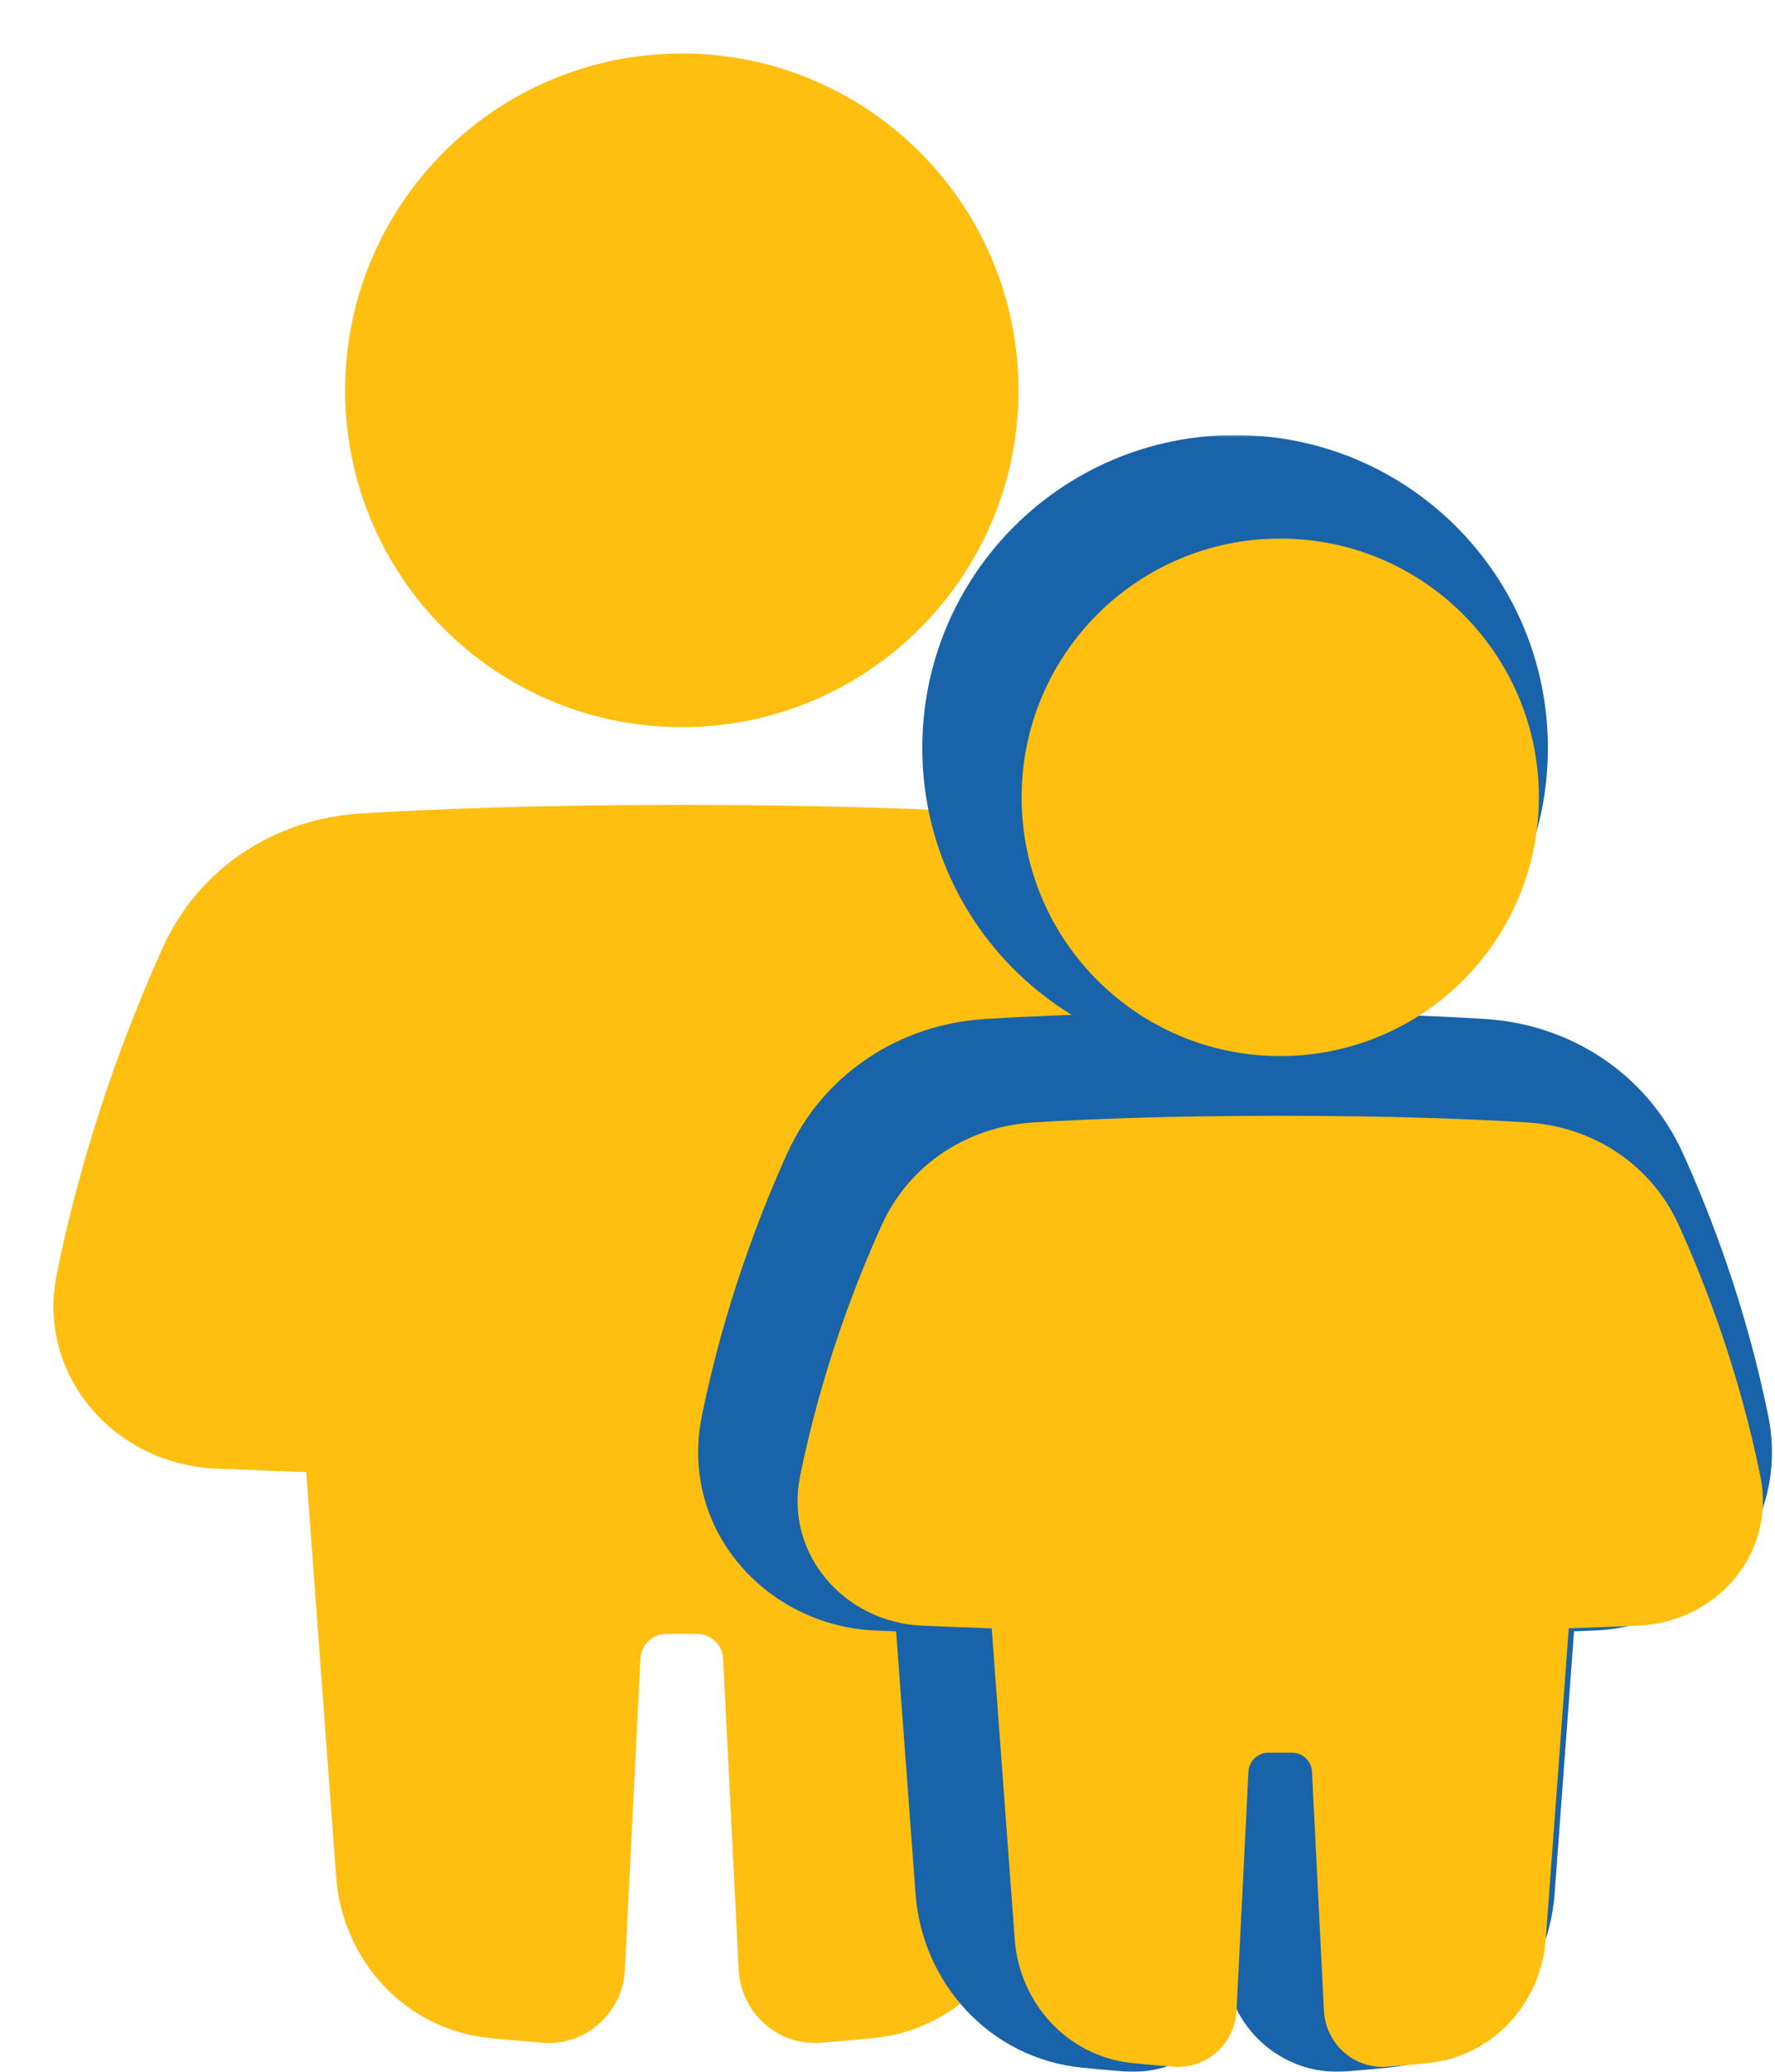 <svg width="426" height="497" viewBox="0 0 426 497" fill="none" xmlns="http://www.w3.org/2000/svg">
<g filter="url(#filter0_diii_238_2)">
<path d="M152.798 163.602C197.423 163.602 233.599 127.426 233.599 82.801C233.599 38.176 197.423 2 152.798 2C108.173 2 71.997 38.176 71.997 82.801C71.997 127.426 108.173 163.602 152.798 163.602Z" fill="#FFBF10"/>
</g>
<g filter="url(#filter1_diii_238_2)">
<path d="M234.578 184.801C237.039 213.556 259.104 236.713 287.348 240.85C289.102 245.585 290.848 250.59 292.545 255.839C267.948 255.909 249.753 256.642 237.153 257.43C221.385 258.417 207.373 267.472 200.766 282.062C194.286 296.373 186.221 317.417 181.185 342.297C177.381 361.086 191.951 377.34 210.447 378.143C215.468 378.362 221.063 378.584 227.172 378.793L232.639 452.603C227.028 466.29 214.558 476.486 198.955 478.061C194.952 478.465 190.669 478.855 186.186 479.203C175.742 480.014 166.958 471.945 166.446 461.685L162.714 387.049C162.549 383.741 159.818 381.144 156.506 381.144H149.078C145.766 381.144 143.036 383.741 142.87 387.049L139.139 461.684C138.625 471.945 129.843 480.014 119.397 479.203C114.917 478.855 110.634 478.465 106.634 478.061C86.325 476.011 71.324 459.355 69.846 439.405L62.654 342.308C54.701 342.036 47.418 341.748 40.882 341.463C16.806 340.418 -2.16 319.259 2.791 294.801C9.347 262.415 19.845 235.021 28.281 216.392C36.88 197.4 55.12 185.613 75.646 184.327C92.898 183.248 118.207 182.249 152.797 182.249C187.384 182.249 212.69 183.248 229.941 184.327C231.501 184.425 233.047 184.583 234.578 184.801Z" fill="#FFBF10"/>
</g>
<mask id="path-3-outside-1_238_2" maskUnits="userSpaceOnUse" x="166.577" y="104.364" width="259" height="393" fill="black">
<rect fill="white" x="166.577" y="104.364" width="259" height="393"/>
<path d="M296.422 241.509C330.703 241.509 358.494 213.718 358.494 179.436C358.494 145.155 330.703 117.364 296.422 117.364C262.14 117.364 234.349 145.155 234.349 179.436C234.349 213.718 262.14 241.509 296.422 241.509Z"/>
<path d="M296.421 255.833C269.849 255.833 250.406 256.601 237.153 257.43C221.385 258.417 207.372 267.472 200.766 282.062C194.286 296.373 186.221 317.417 181.185 342.297C177.381 361.086 191.951 377.34 210.446 378.143C215.468 378.362 221.063 378.584 227.172 378.793L232.697 453.384C233.832 468.709 245.356 481.504 260.958 483.079C264.031 483.389 267.321 483.689 270.763 483.957C278.787 484.579 285.534 478.381 285.928 470.498L288.795 413.163C288.922 410.621 291.019 408.627 293.564 408.627H299.27C301.814 408.627 303.912 410.621 304.039 413.163L306.906 470.499C307.299 478.381 314.047 484.579 322.071 483.957C325.514 483.689 328.805 483.389 331.88 483.079C347.482 481.504 359.006 468.709 360.141 453.384L365.666 378.793C371.774 378.584 377.369 378.362 382.388 378.143C400.884 377.34 415.453 361.086 411.65 342.297C406.613 317.416 398.548 296.371 392.068 282.061C385.462 267.471 371.45 258.417 355.683 257.43C342.432 256.601 322.991 255.833 296.421 255.833Z"/>
</mask>
<path d="M296.422 241.509C330.703 241.509 358.494 213.718 358.494 179.436C358.494 145.155 330.703 117.364 296.422 117.364C262.14 117.364 234.349 145.155 234.349 179.436C234.349 213.718 262.14 241.509 296.422 241.509Z" fill="#1863A9"/>
<path d="M296.421 255.833C269.849 255.833 250.406 256.601 237.153 257.43C221.385 258.417 207.372 267.472 200.766 282.062C194.286 296.373 186.221 317.417 181.185 342.297C177.381 361.086 191.951 377.34 210.446 378.143C215.468 378.362 221.063 378.584 227.172 378.793L232.697 453.384C233.832 468.709 245.356 481.504 260.958 483.079C264.031 483.389 267.321 483.689 270.763 483.957C278.787 484.579 285.534 478.381 285.928 470.498L288.795 413.163C288.922 410.621 291.019 408.627 293.564 408.627H299.27C301.814 408.627 303.912 410.621 304.039 413.163L306.906 470.499C307.299 478.381 314.047 484.579 322.071 483.957C325.514 483.689 328.805 483.389 331.88 483.079C347.482 481.504 359.006 468.709 360.141 453.384L365.666 378.793C371.774 378.584 377.369 378.362 382.388 378.143C400.884 377.34 415.453 361.086 411.65 342.297C406.613 317.416 398.548 296.371 392.068 282.061C385.462 267.471 371.45 258.417 355.683 257.43C342.432 256.601 322.991 255.833 296.421 255.833Z" fill="#1863A9"/>
<path d="M237.153 257.43L236.341 244.455L236.34 244.455L237.153 257.43ZM200.766 282.062L212.608 287.424L212.609 287.424L200.766 282.062ZM181.185 342.297L193.926 344.876L193.926 344.876L181.185 342.297ZM210.446 378.143L211.012 365.156L211.01 365.155L210.446 378.143ZM227.172 378.793L240.136 377.832L239.274 366.199L227.616 365.8L227.172 378.793ZM232.697 453.384L219.733 454.344L219.733 454.344L232.697 453.384ZM260.958 483.079L262.264 470.145L262.264 470.145L260.958 483.079ZM270.763 483.957L269.756 496.918L269.757 496.918L270.763 483.957ZM285.928 470.498L298.912 471.148L298.912 471.148L285.928 470.498ZM288.795 413.163L301.779 413.812L301.779 413.812L288.795 413.163ZM304.039 413.163L291.055 413.812L291.055 413.812L304.039 413.163ZM306.906 470.499L319.89 469.851L319.89 469.85L306.906 470.499ZM322.071 483.957L323.077 496.918L323.077 496.918L322.071 483.957ZM331.88 483.079L330.575 470.145L330.575 470.145L331.88 483.079ZM360.141 453.384L373.106 454.344L373.106 454.344L360.141 453.384ZM365.666 378.793L365.221 365.8L353.563 366.199L352.701 377.832L365.666 378.793ZM382.388 378.143L381.824 365.155L381.822 365.156L382.388 378.143ZM411.65 342.297L398.908 344.876L398.908 344.876L411.65 342.297ZM392.068 282.061L403.911 276.699L403.911 276.699L392.068 282.061ZM355.683 257.43L356.496 244.455L356.495 244.455L355.683 257.43ZM345.494 179.436C345.494 206.538 323.523 228.509 296.422 228.509V254.509C337.883 254.509 371.494 220.898 371.494 179.436H345.494ZM296.422 228.509C269.32 228.509 247.349 206.538 247.349 179.436H221.349C221.349 220.898 254.96 254.509 296.422 254.509V228.509ZM247.349 179.436C247.349 152.334 269.32 130.364 296.422 130.364V104.364C254.96 104.364 221.349 137.975 221.349 179.436H247.349ZM296.422 130.364C323.523 130.364 345.494 152.334 345.494 179.436H371.494C371.494 137.975 337.883 104.364 296.422 104.364V130.364ZM296.421 242.833C269.599 242.833 249.885 243.608 236.341 244.455L237.964 270.404C250.927 269.594 270.098 268.833 296.421 268.833V242.833ZM236.34 244.455C216.074 245.724 197.637 257.456 188.924 276.699L212.609 287.424C217.108 277.488 226.695 271.11 237.965 270.404L236.34 244.455ZM188.924 276.699C182.158 291.64 173.723 313.634 168.443 339.718L193.926 344.876C198.719 321.201 206.413 301.106 212.608 287.424L188.924 276.699ZM168.443 339.718C162.869 367.251 184.37 390.023 209.882 391.131L211.01 365.155C199.531 364.657 191.893 354.921 193.926 344.876L168.443 339.718ZM209.881 391.131C214.94 391.351 220.575 391.574 226.727 391.785L227.616 365.8C221.55 365.593 215.995 365.373 211.012 365.156L209.881 391.131ZM214.207 379.753L219.733 454.344L245.661 452.423L240.136 377.832L214.207 379.753ZM219.733 454.344C221.301 475.514 237.338 493.761 259.653 496.013L262.264 470.145C253.374 469.248 246.364 461.903 245.661 452.423L219.733 454.344ZM259.652 496.013C262.814 496.333 266.204 496.642 269.756 496.918L271.77 470.996C268.438 470.737 265.248 470.446 262.264 470.145L259.652 496.013ZM269.757 496.918C285.314 498.125 298.164 486.103 298.912 471.148L272.945 469.849C272.926 470.214 272.771 470.521 272.526 470.74C272.407 470.847 272.286 470.913 272.179 470.951C272.083 470.985 271.956 471.01 271.768 470.996L269.757 496.918ZM298.912 471.148L301.779 413.812L275.811 412.513L272.945 469.849L298.912 471.148ZM301.779 413.812C301.56 418.19 297.946 421.627 293.564 421.627V395.627C284.093 395.627 276.284 403.053 275.811 412.514L301.779 413.812ZM293.564 421.627H299.27V395.627H293.564V421.627ZM299.27 421.627C294.89 421.627 291.274 418.192 291.055 413.812L317.023 412.514C316.55 403.051 308.739 395.627 299.27 395.627V421.627ZM291.055 413.812L293.922 471.149L319.89 469.85L317.023 412.513L291.055 413.812ZM293.922 471.148C294.669 486.105 307.522 498.125 323.077 496.918L321.065 470.996C320.878 471.01 320.751 470.985 320.655 470.951C320.548 470.913 320.427 470.847 320.308 470.74C320.063 470.52 319.908 470.214 319.89 469.851L293.922 471.148ZM323.077 496.918C326.631 496.642 330.022 496.333 333.186 496.013L330.575 470.145C327.589 470.446 324.398 470.737 321.064 470.996L323.077 496.918ZM333.186 496.013C355.5 493.761 371.537 475.514 373.106 454.344L347.177 452.423C346.474 461.903 339.465 469.248 330.575 470.145L333.186 496.013ZM373.106 454.344L378.63 379.753L352.701 377.832L347.177 452.423L373.106 454.344ZM366.111 391.785C372.261 391.574 377.896 391.351 382.954 391.131L381.822 365.156C376.841 365.373 371.286 365.593 365.221 365.8L366.111 391.785ZM382.952 391.131C408.464 390.023 429.965 367.251 424.391 339.718L398.908 344.876C400.942 354.921 393.303 364.657 381.824 365.155L382.952 391.131ZM424.391 339.718C419.111 313.633 410.675 291.638 403.911 276.699L380.226 287.423C386.42 301.104 394.116 321.2 398.908 344.876L424.391 339.718ZM403.911 276.699C395.197 257.455 376.76 245.724 356.496 244.455L354.871 270.404C366.139 271.11 375.727 277.487 380.226 287.423L403.911 276.699ZM356.495 244.455C342.953 243.608 323.241 242.833 296.421 242.833V268.833C322.742 268.833 341.911 269.594 354.872 270.404L356.495 244.455Z" fill="#1863A9" mask="url(#path-3-outside-1_238_2)"/>
<g filter="url(#filter2_diii_238_2)">
<path d="M296.422 242.509C330.703 242.509 358.494 214.718 358.494 180.436C358.494 146.155 330.703 118.364 296.422 118.364C262.14 118.364 234.349 146.155 234.349 180.436C234.349 214.718 262.14 242.509 296.422 242.509Z" fill="#FFBF10"/>
<path d="M296.421 256.833C269.849 256.833 250.406 257.601 237.153 258.43C221.385 259.417 207.372 268.472 200.766 283.062C194.286 297.373 186.221 318.418 181.185 343.297C177.381 362.086 191.951 378.34 210.446 379.144C215.468 379.362 221.063 379.584 227.172 379.793L232.697 454.384C233.832 469.709 245.356 482.505 260.958 484.079C264.031 484.39 267.321 484.69 270.763 484.957C278.787 485.58 285.534 479.381 285.928 471.499L288.795 414.163C288.922 411.622 291.019 409.627 293.564 409.627H299.27C301.814 409.627 303.912 411.622 304.039 414.163L306.906 471.5C307.299 479.381 314.047 485.58 322.071 484.957C325.514 484.69 328.805 484.39 331.88 484.079C347.482 482.505 359.006 469.709 360.141 454.384L365.666 379.793C371.774 379.584 377.369 379.362 382.388 379.144C400.884 378.34 415.453 362.086 411.65 343.297C406.613 318.417 398.548 297.371 392.068 283.061C385.462 268.471 371.45 259.417 355.683 258.43C342.432 257.601 322.991 256.833 296.421 256.833Z" fill="#FFBF10"/>
</g>
<defs>
<filter id="filter0_diii_238_2" x="68.385" y="-1.612" width="176.05" height="176.05" filterUnits="userSpaceOnUse" color-interpolation-filters="sRGB">
<feFlood flood-opacity="0" result="BackgroundImageFix"/>
<feColorMatrix in="SourceAlpha" type="matrix" values="0 0 0 0 0 0 0 0 0 0 0 0 0 0 0 0 0 0 127 0" result="hardAlpha"/>
<feOffset dx="4.816" dy="4.816"/>
<feGaussianBlur stdDeviation="3.01"/>
<feComposite in2="hardAlpha" operator="out"/>
<feColorMatrix type="matrix" values="0 0 0 0 0 0 0 0 0 0 0 0 0 0 0 0 0 0 0.25 0"/>
<feBlend mode="normal" in2="BackgroundImageFix" result="effect1_dropShadow_238_2"/>
<feBlend mode="normal" in="SourceGraphic" in2="effect1_dropShadow_238_2" result="shape"/>
<feColorMatrix in="SourceAlpha" type="matrix" values="0 0 0 0 0 0 0 0 0 0 0 0 0 0 0 0 0 0 127 0" result="hardAlpha"/>
<feOffset dx="-3.612" dy="-3.612"/>
<feGaussianBlur stdDeviation="7.946"/>
<feComposite in2="hardAlpha" operator="arithmetic" k2="-1" k3="1"/>
<feColorMatrix type="matrix" values="0 0 0 0 0 0 0 0 0 0 0 0 0 0 0 0 0 0 0.24 0"/>
<feBlend mode="normal" in2="shape" result="effect2_innerShadow_238_2"/>
<feColorMatrix in="SourceAlpha" type="matrix" values="0 0 0 0 0 0 0 0 0 0 0 0 0 0 0 0 0 0 127 0" result="hardAlpha"/>
<feOffset dx="3.612" dy="3.612"/>
<feGaussianBlur stdDeviation="1.987"/>
<feComposite in2="hardAlpha" operator="arithmetic" k2="-1" k3="1"/>
<feColorMatrix type="matrix" values="0 0 0 0 1 0 0 0 0 1 0 0 0 0 1 0 0 0 0.5 0"/>
<feBlend mode="normal" in2="effect2_innerShadow_238_2" result="effect3_innerShadow_238_2"/>
<feColorMatrix in="SourceAlpha" type="matrix" values="0 0 0 0 0 0 0 0 0 0 0 0 0 0 0 0 0 0 127 0" result="hardAlpha"/>
<feOffset dx="6.02" dy="6.02"/>
<feGaussianBlur stdDeviation="10.234"/>
<feComposite in2="hardAlpha" operator="arithmetic" k2="-1" k3="1"/>
<feColorMatrix type="matrix" values="0 0 0 0 1 0 0 0 0 1 0 0 0 0 1 0 0 0 0.15 0"/>
<feBlend mode="normal" in2="effect3_innerShadow_238_2" result="effect4_innerShadow_238_2"/>
</filter>
<filter id="filter1_diii_238_2" x="-1.612" y="178.637" width="304.993" height="311.458" filterUnits="userSpaceOnUse" color-interpolation-filters="sRGB">
<feFlood flood-opacity="0" result="BackgroundImageFix"/>
<feColorMatrix in="SourceAlpha" type="matrix" values="0 0 0 0 0 0 0 0 0 0 0 0 0 0 0 0 0 0 127 0" result="hardAlpha"/>
<feOffset dx="4.816" dy="4.816"/>
<feGaussianBlur stdDeviation="3.01"/>
<feComposite in2="hardAlpha" operator="out"/>
<feColorMatrix type="matrix" values="0 0 0 0 0 0 0 0 0 0 0 0 0 0 0 0 0 0 0.25 0"/>
<feBlend mode="normal" in2="BackgroundImageFix" result="effect1_dropShadow_238_2"/>
<feBlend mode="normal" in="SourceGraphic" in2="effect1_dropShadow_238_2" result="shape"/>
<feColorMatrix in="SourceAlpha" type="matrix" values="0 0 0 0 0 0 0 0 0 0 0 0 0 0 0 0 0 0 127 0" result="hardAlpha"/>
<feOffset dx="-3.612" dy="-3.612"/>
<feGaussianBlur stdDeviation="7.946"/>
<feComposite in2="hardAlpha" operator="arithmetic" k2="-1" k3="1"/>
<feColorMatrix type="matrix" values="0 0 0 0 0 0 0 0 0 0 0 0 0 0 0 0 0 0 0.24 0"/>
<feBlend mode="normal" in2="shape" result="effect2_innerShadow_238_2"/>
<feColorMatrix in="SourceAlpha" type="matrix" values="0 0 0 0 0 0 0 0 0 0 0 0 0 0 0 0 0 0 127 0" result="hardAlpha"/>
<feOffset dx="3.612" dy="3.612"/>
<feGaussianBlur stdDeviation="1.987"/>
<feComposite in2="hardAlpha" operator="arithmetic" k2="-1" k3="1"/>
<feColorMatrix type="matrix" values="0 0 0 0 1 0 0 0 0 1 0 0 0 0 1 0 0 0 0.5 0"/>
<feBlend mode="normal" in2="effect2_innerShadow_238_2" result="effect3_innerShadow_238_2"/>
<feColorMatrix in="SourceAlpha" type="matrix" values="0 0 0 0 0 0 0 0 0 0 0 0 0 0 0 0 0 0 127 0" result="hardAlpha"/>
<feOffset dx="6.02" dy="6.02"/>
<feGaussianBlur stdDeviation="10.234"/>
<feComposite in2="hardAlpha" operator="arithmetic" k2="-1" k3="1"/>
<feColorMatrix type="matrix" values="0 0 0 0 1 0 0 0 0 1 0 0 0 0 1 0 0 0 0.15 0"/>
<feBlend mode="normal" in2="effect3_innerShadow_238_2" result="effect4_innerShadow_238_2"/>
</filter>
<filter id="filter2_diii_238_2" x="176.965" y="114.752" width="246.128" height="381.084" filterUnits="userSpaceOnUse" color-interpolation-filters="sRGB">
<feFlood flood-opacity="0" result="BackgroundImageFix"/>
<feColorMatrix in="SourceAlpha" type="matrix" values="0 0 0 0 0 0 0 0 0 0 0 0 0 0 0 0 0 0 127 0" result="hardAlpha"/>
<feOffset dx="4.816" dy="4.816"/>
<feGaussianBlur stdDeviation="3.01"/>
<feComposite in2="hardAlpha" operator="out"/>
<feColorMatrix type="matrix" values="0 0 0 0 0 0 0 0 0 0 0 0 0 0 0 0 0 0 0.25 0"/>
<feBlend mode="normal" in2="BackgroundImageFix" result="effect1_dropShadow_238_2"/>
<feBlend mode="normal" in="SourceGraphic" in2="effect1_dropShadow_238_2" result="shape"/>
<feColorMatrix in="SourceAlpha" type="matrix" values="0 0 0 0 0 0 0 0 0 0 0 0 0 0 0 0 0 0 127 0" result="hardAlpha"/>
<feOffset dx="-3.612" dy="-3.612"/>
<feGaussianBlur stdDeviation="7.946"/>
<feComposite in2="hardAlpha" operator="arithmetic" k2="-1" k3="1"/>
<feColorMatrix type="matrix" values="0 0 0 0 0 0 0 0 0 0 0 0 0 0 0 0 0 0 0.24 0"/>
<feBlend mode="normal" in2="shape" result="effect2_innerShadow_238_2"/>
<feColorMatrix in="SourceAlpha" type="matrix" values="0 0 0 0 0 0 0 0 0 0 0 0 0 0 0 0 0 0 127 0" result="hardAlpha"/>
<feOffset dx="3.612" dy="3.612"/>
<feGaussianBlur stdDeviation="1.987"/>
<feComposite in2="hardAlpha" operator="arithmetic" k2="-1" k3="1"/>
<feColorMatrix type="matrix" values="0 0 0 0 1 0 0 0 0 1 0 0 0 0 1 0 0 0 0.5 0"/>
<feBlend mode="normal" in2="effect2_innerShadow_238_2" result="effect3_innerShadow_238_2"/>
<feColorMatrix in="SourceAlpha" type="matrix" values="0 0 0 0 0 0 0 0 0 0 0 0 0 0 0 0 0 0 127 0" result="hardAlpha"/>
<feOffset dx="6.02" dy="6.02"/>
<feGaussianBlur stdDeviation="10.234"/>
<feComposite in2="hardAlpha" operator="arithmetic" k2="-1" k3="1"/>
<feColorMatrix type="matrix" values="0 0 0 0 1 0 0 0 0 1 0 0 0 0 1 0 0 0 0.15 0"/>
<feBlend mode="normal" in2="effect3_innerShadow_238_2" result="effect4_innerShadow_238_2"/>
</filter>
</defs>
</svg>
